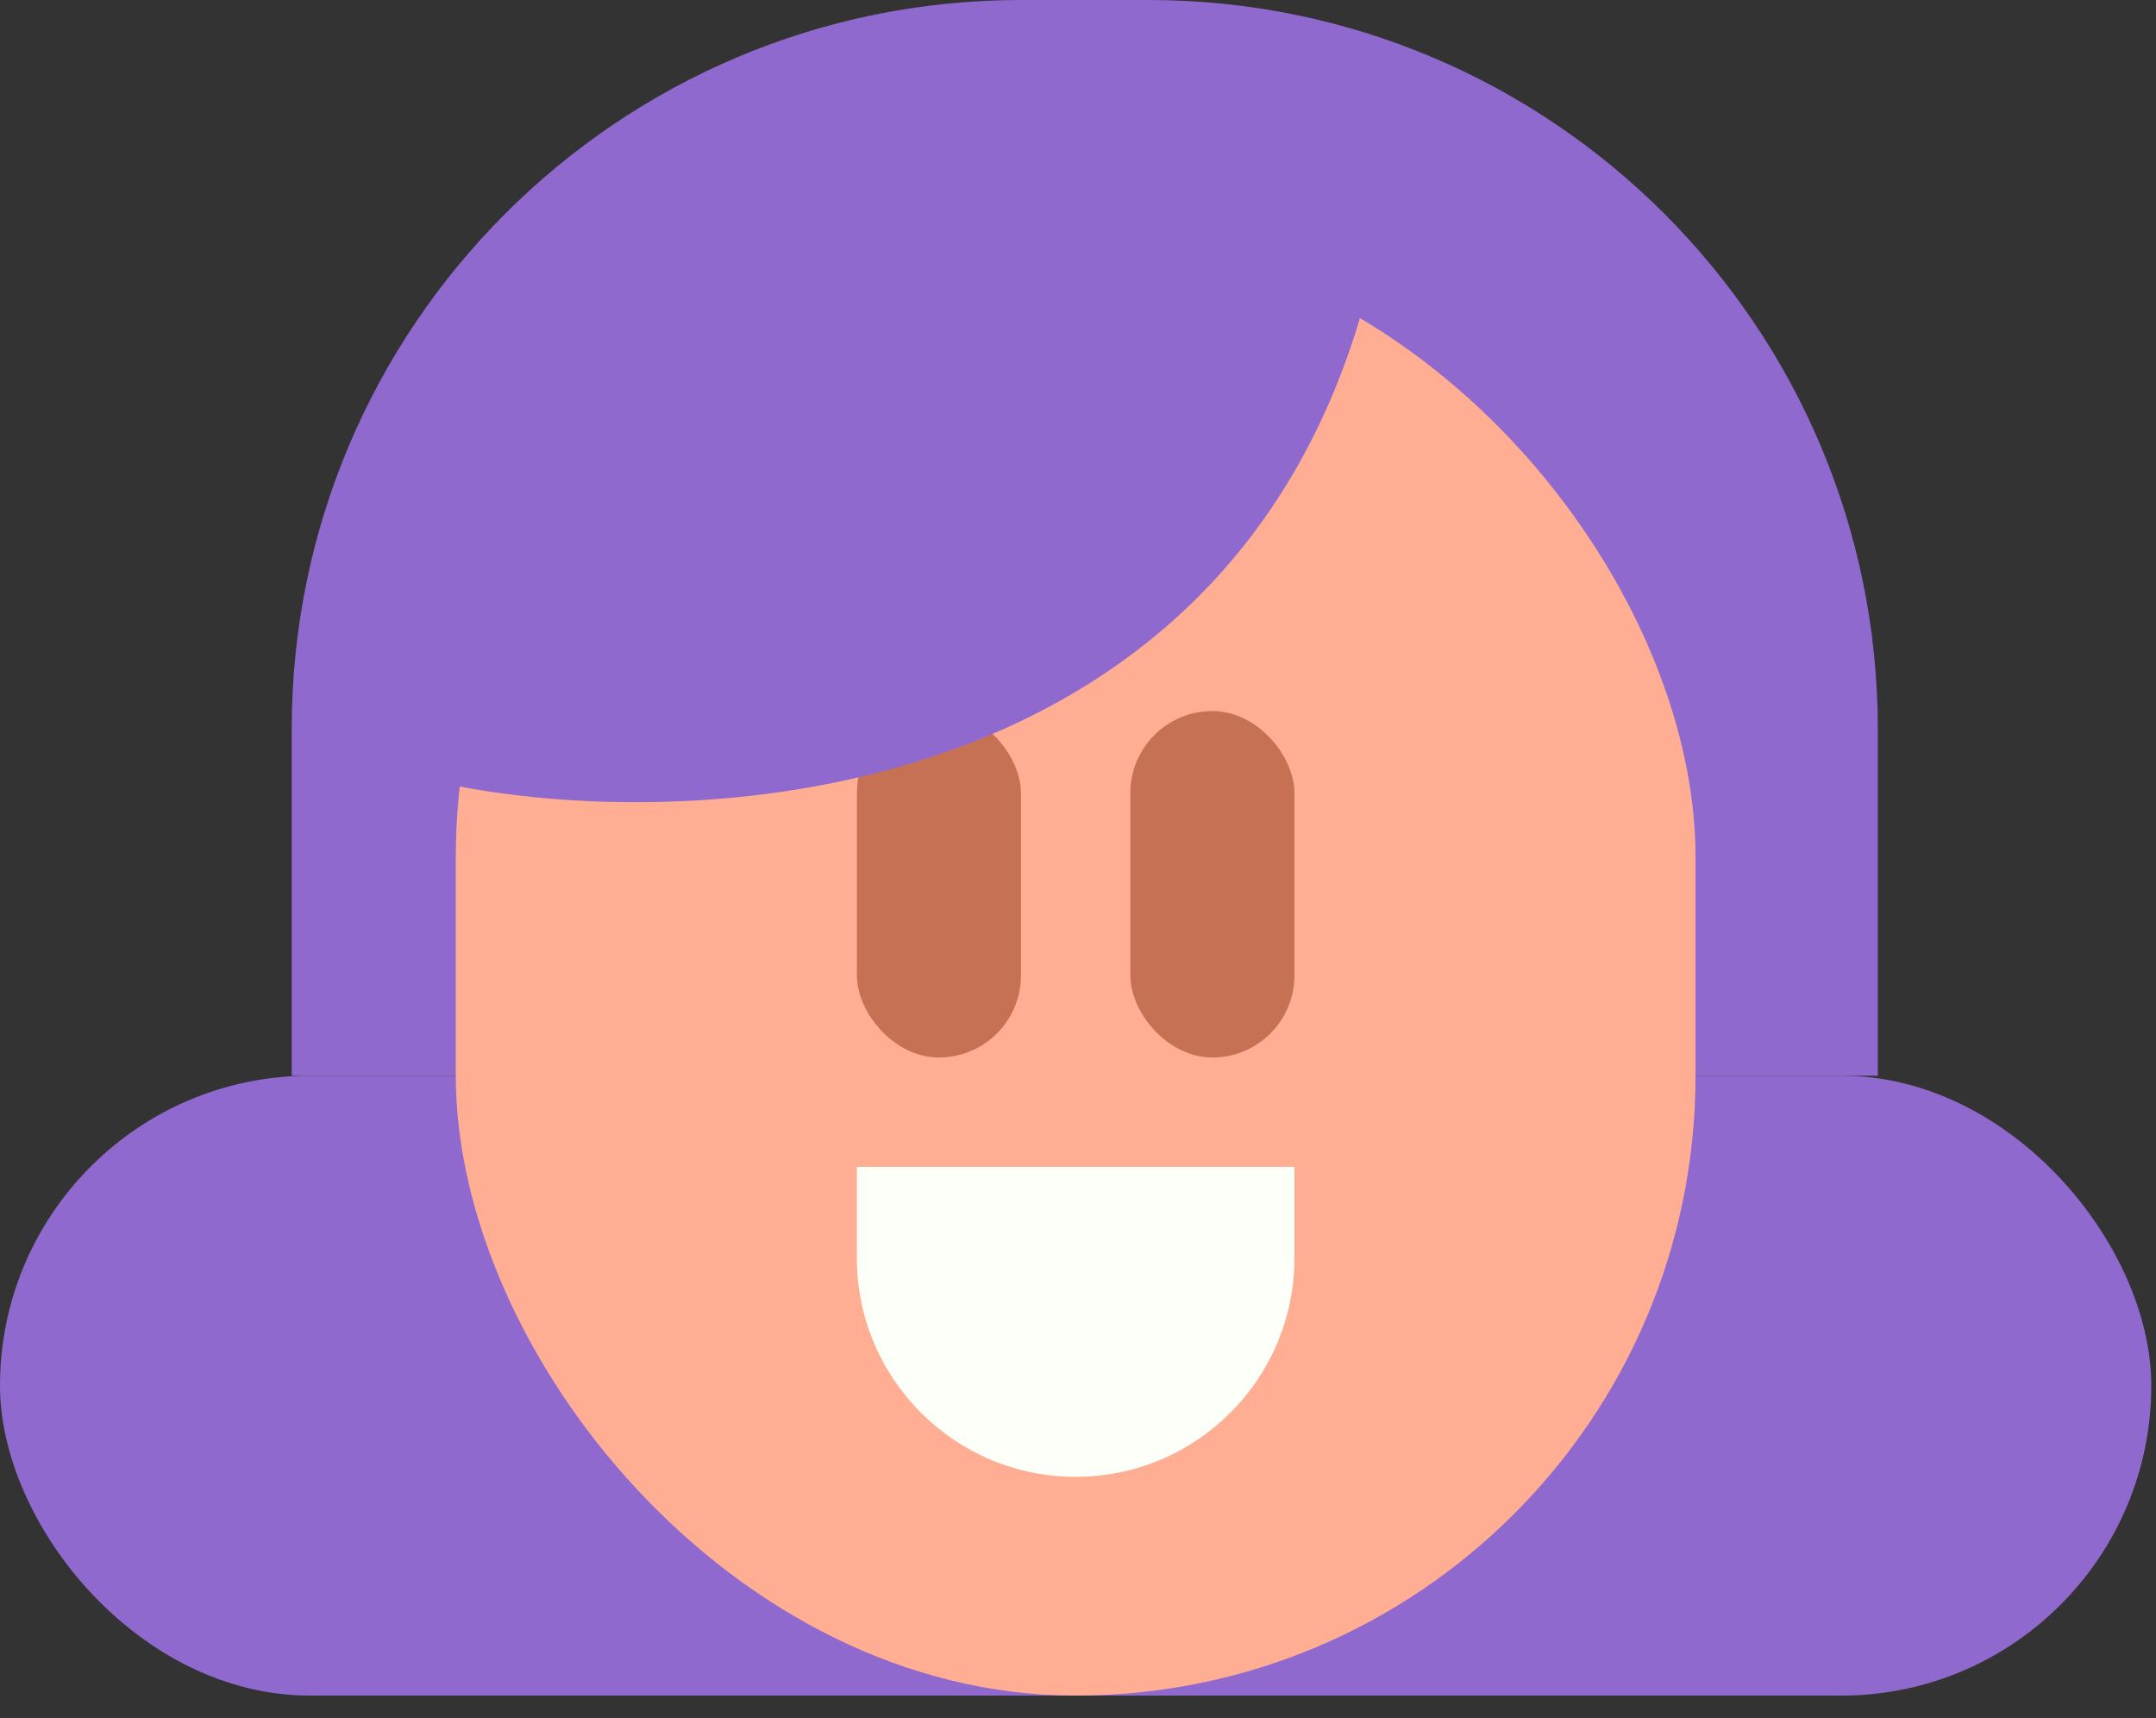 <svg width="64" height="51" viewBox="0 0 64 51" fill="none" xmlns="http://www.w3.org/2000/svg">
<rect x="0" y="0" width="64" height="51" fill="#333333" stroke="none"/>
<rect y="31.93" width="63.86" height="18.4" rx="9.2" fill="#8F69CE"/>
<path d="M8.659 21.648C8.659 9.692 18.351 0 30.307 0H34.095C46.051 0 55.743 9.692 55.743 21.648V31.93H8.659V21.648Z" fill="#8F69CE"/>
<rect x="13.53" y="7.035" width="36.801" height="43.295" rx="18.4" fill="#FFAE93"/>
<rect x="25.436" y="21.106" width="4.871" height="10.283" rx="2.435" fill="#C67154"/>
<rect x="33.554" y="21.106" width="4.871" height="10.283" rx="2.435" fill="#C67154"/>
<path d="M40.623 8.525C36.703 23.846 20.928 24.774 13.53 23.323L14.395 12.877C24.771 5.043 44.543 -6.796 40.623 8.525Z" fill="#8F69CE"/>
<path d="M25.436 34.636H38.425V37.342C38.425 40.929 35.517 43.836 31.93 43.836C28.344 43.836 25.436 40.929 25.436 37.342V34.636Z" fill="#FDFFF9"/>
</svg>
